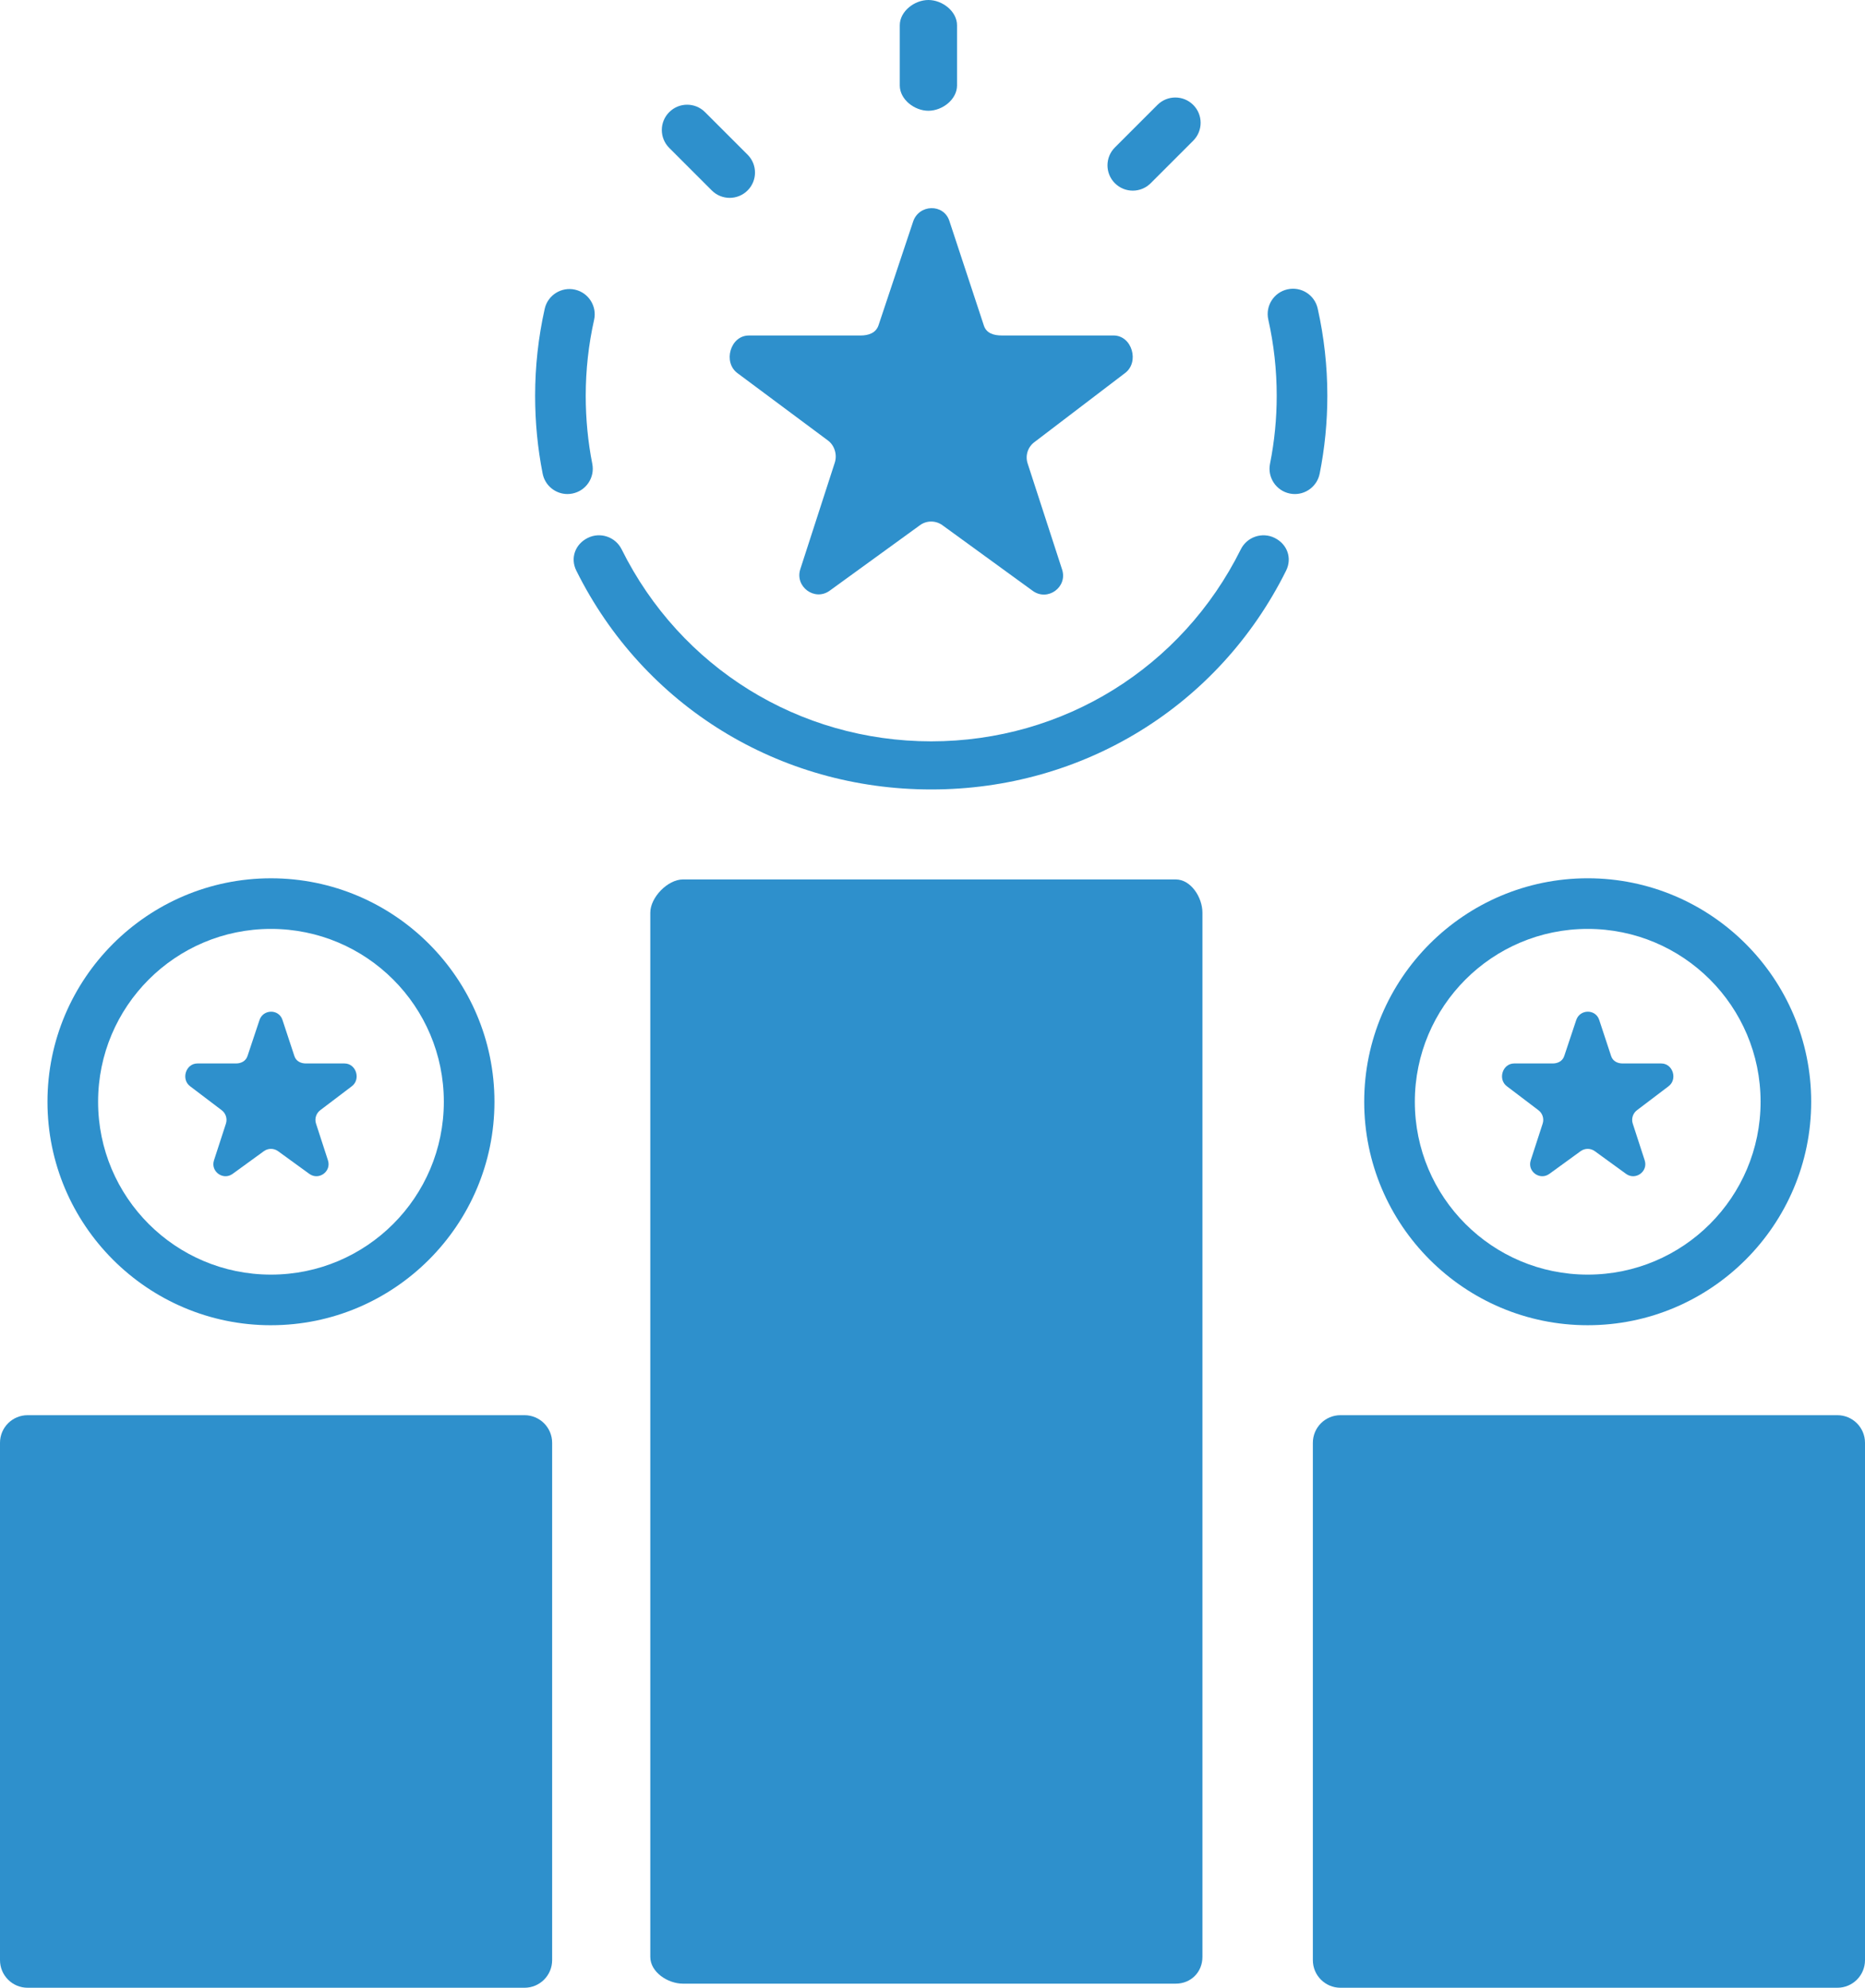 <?xml version="1.0" encoding="UTF-8" standalone="no"?>
<svg
   xmlns:dc="http://purl.org/dc/elements/1.1/"
   xmlns:cc="http://creativecommons.org/ns#"
   xmlns:rdf="http://www.w3.org/1999/02/22-rdf-syntax-ns#"
   xmlns:svg="http://www.w3.org/2000/svg"
   xmlns="http://www.w3.org/2000/svg"
   xmlns:sodipodi="http://sodipodi.sourceforge.net/DTD/sodipodi-0.dtd"
   xmlns:inkscape="http://www.inkscape.org/namespaces/inkscape"
   width="120.65mm"
   height="128.597mm"
   viewBox="0 0 120.65 128.597"
   version="1.1"
   id="svg8"
   inkscape:version="1.0.1 (3bc2e813f5, 2020-09-07)"
   sodipodi:docname="icon.svg">
  <defs
     id="defs2" />
  <sodipodi:namedview
     id="base"
     pagecolor="#ffffff"
     bordercolor="#666666"
     borderopacity="1.0"
     inkscape:pageopacity="0.0"
     inkscape:pageshadow="2"
     inkscape:zoom="0.7"
     inkscape:cx="109.08492"
     inkscape:cy="165.72173"
     inkscape:document-units="mm"
     inkscape:current-layer="layer1"
     inkscape:document-rotation="0"
     showgrid="false"
     inkscape:window-width="1920"
     inkscape:window-height="1017"
     inkscape:window-x="-8"
     inkscape:window-y="-8"
     inkscape:window-maximized="1" />
  <g
     inkscape:label="Capa 1"
     inkscape:groupmode="layer"
     id="layer1"
     transform="translate(-34.925,-43.047)">
    <path
       d="m 94.985,50.213 c 0.904,0 1.852,-0.733 1.852,-1.637 V 44.684 c 0,-0.904 -0.948,-1.637 -1.852,-1.637 -0.904,0 -1.852,0.733 -1.852,1.637 v 3.892 c 0,0.904 0.948,1.637 1.852,1.637 z"
       id="path833"
       style="fill:#2e90cc;fill-opacity:1;stroke-width:0.265" />
    <path
       d="m 108.206,55.381 c 0.419,0 0.838,-0.16 1.158,-0.48 l 2.752,-2.752 c 0.639,-0.64 0.639,-1.676 0,-2.315 -0.64,-0.639 -1.675,-0.639 -2.315,0 l -2.752,2.752 c -0.639,0.639 -0.639,1.676 0,2.315 0.32,0.32 0.738,0.48 1.158,0.48 z"
       id="path835"
       style="fill:#2e90cc;fill-opacity:1;stroke-width:0.265" />
    <path
       d="m 80.971,55.368 c 0.32,0.32 0.738,0.48 1.158,0.48 0.419,0 0.838,-0.16 1.158,-0.48 0.64,-0.639 0.64,-1.675 0,-2.315 L 80.534,50.301 c -0.639,-0.64 -1.675,-0.64 -2.315,0 -0.64,0.639 -0.64,1.675 0,2.315 z"
       id="path837"
       style="fill:#2e90cc;fill-opacity:1;stroke-width:0.265" />
    <path
       d="m 73.241,73.054 c -0.281,-1.424 -0.424,-2.905 -0.424,-4.403 0,-1.659 0.182,-3.311 0.541,-4.91 0.198,-0.882 -0.357,-1.758 -1.239,-1.956 -0.876,-0.195 -1.758,0.356 -1.956,1.239 -0.411,1.834 -0.62,3.727 -0.62,5.627 0,1.711 0.164,3.405 0.487,5.038 0.154,0.78 0.838,1.32 1.604,1.32 0.105,0 0.212,-0.01 0.319,-0.032 0.887,-0.175 1.464,-1.036 1.288,-1.923 z"
       id="path839"
       style="fill:#2e90cc;fill-opacity:1;stroke-width:0.265" />
    <path
       d="m 117.39,77.849 c -0.808,-0.403 -1.793,-0.072 -2.195,0.737 -3.807,7.66 -11.481,12.42 -20.028,12.422 -8.547,-0.003 -16.221,-4.763 -20.027,-12.422 -0.403,-0.81 -1.387,-1.141 -2.195,-0.737 -0.81,0.402 -1.14,1.303 -0.738,2.113 4.362,8.778 13.153,14.158 22.947,14.158 0.002,0 0.004,0 0.005,0 0.005,0 0.01,0 0.015,0 0.002,0 0.004,0 0.005,0 9.794,0 18.586,-5.381 22.947,-14.158 0.402,-0.81 0.072,-1.711 -0.738,-2.113 z"
       id="path841"
       style="fill:#2e90cc;fill-opacity:1;stroke-width:0.265" />
    <path
       d="m 120.297,73.692 c 0.329,-1.65 0.496,-3.346 0.496,-5.041 0,-1.903 -0.211,-3.803 -0.625,-5.647 -0.198,-0.883 -1.075,-1.438 -1.957,-1.238 -0.882,0.198 -1.436,1.074 -1.238,1.956 0.362,1.609 0.545,3.267 0.545,4.929 0,1.48 -0.146,2.961 -0.434,4.4 -0.177,0.887 0.399,1.749 1.286,1.926 0.108,0.022 0.215,0.032 0.322,0.032 0.764,2.65e-4 1.448,-0.539 1.604,-1.317 z"
       id="path843"
       style="fill:#2e90cc;fill-opacity:1;stroke-width:0.265" />
    <path
       d="M 110.985,99.942 H 79.105 c -0.982,0 -2.111,1.16 -2.111,2.149 v 0.595 66.964 c 0,0.982 1.13,1.729 2.111,1.729 h 31.88 c 0.982,0 1.727,-0.746 1.727,-1.729 v -66.964 -0.595 c 2.6e-4,-0.988 -0.745,-2.149 -1.727,-2.149 z"
       id="path845"
       style="fill:#2e90cc;fill-opacity:1;stroke-width:0.265" />
    <path
       d="m 82.64,67.193 5.841,4.348 c 0.433,0.315 0.614,0.924 0.449,1.433 l -2.231,6.893 c -0.369,1.138 0.933,2.097 1.901,1.394 l 5.841,-4.238 c 0.433,-0.315 1.019,-0.311 1.452,0.003 l 5.841,4.246 c 0.968,0.703 2.27,-0.243 1.9,-1.38 l -2.231,-6.867 c -0.165,-0.509 0.016,-1.066 0.448,-1.381 l 5.842,-4.452 c 0.968,-0.703 0.47,-2.441 -0.726,-2.441 h -7.221 c -0.535,0 -1.009,-0.138 -1.174,-0.647 L 96.342,57.342 C 95.973,56.203 94.363,56.255 93.993,57.393 l -2.231,6.686 c -0.166,0.509 -0.64,0.673 -1.175,0.673 h -7.221 c -1.196,2.65e-4 -1.693,1.738 -0.725,2.441 z"
       id="path847"
       style="fill:#2e90cc;fill-opacity:1;stroke-width:0.265" />
    <path
       d="m 70.644,136.388 c 0,-0.986 -0.8,-1.786 -1.786,-1.786 H 36.711 c -0.986,0 -1.786,0.8 -1.786,1.786 v 33.47 c 0,0.986 0.8,1.786 1.786,1.786 h 32.147 c 0.986,0 1.786,-0.8 1.786,-1.786 z"
       id="path849"
       style="fill:#2e90cc;fill-opacity:1;stroke-width:0.265" />
    <path
       d="m 49.255,114.863 c 0.275,0.2 0.39,0.553 0.285,0.877 l -0.772,2.374 c -0.234,0.722 0.592,1.322 1.206,0.876 l 2.02,-1.467 c 0.275,-0.2 0.646,-0.2 0.921,0 l 2.02,1.467 c 0.614,0.446 1.44,-0.154 1.206,-0.876 l -0.772,-2.374 c -0.105,-0.323 0.01,-0.677 0.284,-0.877 l 2.02,-1.532 c 0.614,-0.445 0.298,-1.483 -0.46,-1.483 h -2.497 c -0.339,0 -0.64,-0.153 -0.745,-0.475 l -0.772,-2.341 c -0.234,-0.722 -1.256,-0.706 -1.49,0.016 l -0.772,2.316 c -0.105,0.323 -0.406,0.484 -0.746,0.484 h -2.496 c -0.759,0 -1.074,1.038 -0.46,1.483 z"
       id="path851"
       style="fill:#2e90cc;fill-opacity:1;stroke-width:0.265" />
    <path
       d="m 52.454,128.782 c 7.972,0 14.458,-6.485 14.458,-14.457 0,-7.972 -6.485,-14.457 -14.458,-14.457 -7.972,0 -14.458,6.486 -14.458,14.458 0,7.972 6.486,14.457 14.458,14.457 z m 0,-25.64 c 6.176,0 11.183,5.007 11.183,11.183 0,6.176 -5.007,11.183 -11.183,11.183 -6.176,0 -11.183,-5.006 -11.183,-11.183 0,-6.176 5.008,-11.183 11.183,-11.183 z"
       id="path853"
       style="fill:#2e90cc;fill-opacity:1;stroke-width:0.265" />
    <path
       d="m 155.575,136.388 c 0,-0.986 -0.8,-1.786 -1.786,-1.786 h -32.147 c -0.986,0 -1.786,0.8 -1.786,1.786 v 33.47 c 0,0.986 0.8,1.786 1.786,1.786 h 32.147 c 0.986,0 1.786,-0.8 1.786,-1.786 z"
       id="path855"
       style="fill:#2e90cc;fill-opacity:1;stroke-width:0.265" />
    <path
       d="m 134.437,114.863 c 0.275,0.2 0.39,0.553 0.285,0.877 l -0.771,2.374 c -0.235,0.722 0.592,1.322 1.206,0.876 l 2.019,-1.467 c 0.275,-0.2 0.646,-0.2 0.921,0 l 2.02,1.467 c 0.614,0.446 1.44,-0.154 1.206,-0.876 l -0.772,-2.374 c -0.105,-0.323 0.01,-0.677 0.284,-0.877 l 2.02,-1.532 c 0.614,-0.445 0.298,-1.483 -0.46,-1.483 h -2.497 c -0.339,0 -0.64,-0.153 -0.745,-0.475 l -0.772,-2.341 c -0.234,-0.722 -1.256,-0.706 -1.49,0.016 l -0.772,2.316 c -0.105,0.323 -0.406,0.484 -0.745,0.484 h -2.496 c -0.759,0 -1.074,1.038 -0.46,1.483 z"
       id="path857"
       style="fill:#2e90cc;fill-opacity:1;stroke-width:0.265" />
    <path
       d="m 137.636,128.782 c 7.972,0 14.458,-6.485 14.458,-14.457 0,-7.972 -6.486,-14.458 -14.458,-14.458 -7.972,0 -14.458,6.486 -14.458,14.458 0,7.972 6.486,14.457 14.458,14.457 z m 0,-25.64 c 6.176,0 11.184,5.007 11.184,11.183 0,6.176 -5.008,11.183 -11.184,11.183 -6.176,0 -11.183,-5.006 -11.183,-11.183 0,-6.176 5.008,-11.183 11.183,-11.183 z"
       id="path859"
       style="fill:#2e90cc;fill-opacity:1;stroke-width:0.265" />
  </g>
</svg>
